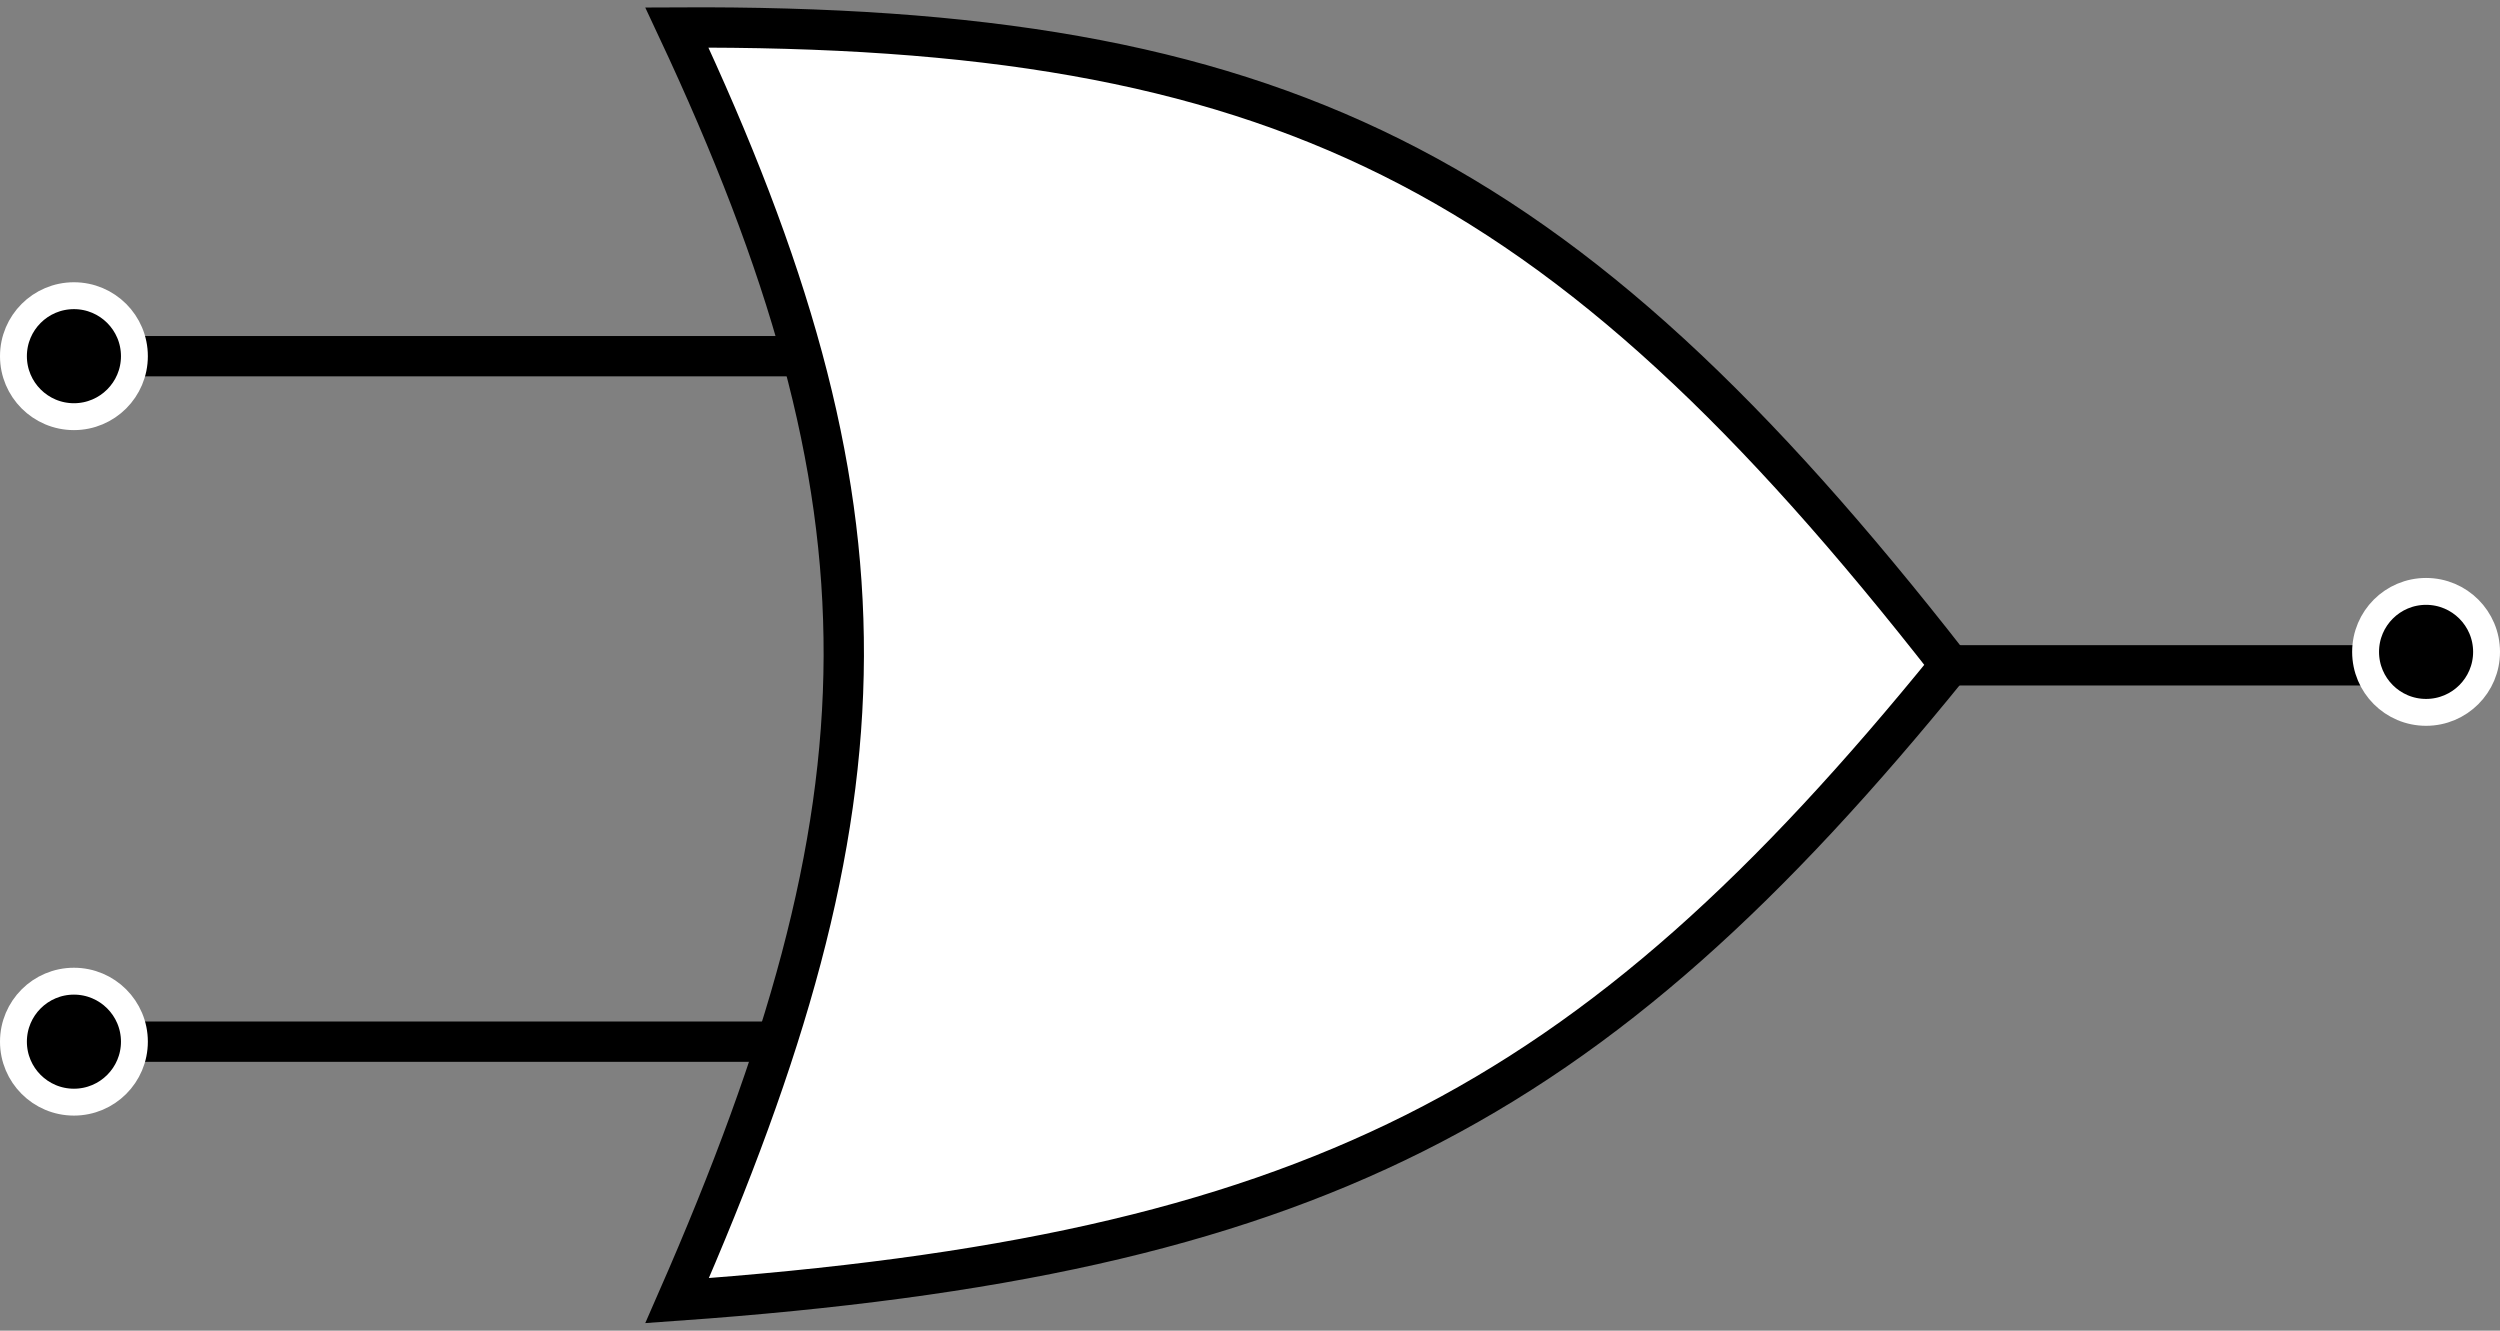 <svg width="186" height="99" viewBox="0 0 186 99" fill="none" xmlns="http://www.w3.org/2000/svg">
<rect x="0" y="0" width="186" height="99" fill="#808080" stroke="none"/>
<line x1="60" y1="26.5" x2="7" y2="26.5" stroke="black" stroke-width="3"/>
<line x1="177" y1="49.5" x2="144" y2="49.5" stroke="black" stroke-width="3"/>
<line x1="59" y1="77.5" x2="6" y2="77.5" stroke="black" stroke-width="3"/>
<circle cx="5.5" cy="77.5" r="4.5" fill="black" stroke="white" stroke-width="2"/>
<circle cx="5.5" cy="26.5" r="4.5" fill="black" stroke="white" stroke-width="2"/>
<circle cx="180.5" cy="48.5" r="4.5" fill="black" stroke="white" stroke-width="2"/>
<path d="M103.492 11.694C118.018 18.924 130.523 30.834 145.086 49.483C131.635 66.067 119.734 77.04 105.239 84.305C90.958 91.463 74.029 95.086 50.377 96.766C58.506 78.208 62.729 63.444 62.777 48.816C62.825 34.163 58.683 19.8 50.361 2.047C72.85 1.925 89.223 4.591 103.492 11.694Z" fill="white" stroke="black" stroke-width="3"/>
</svg>

